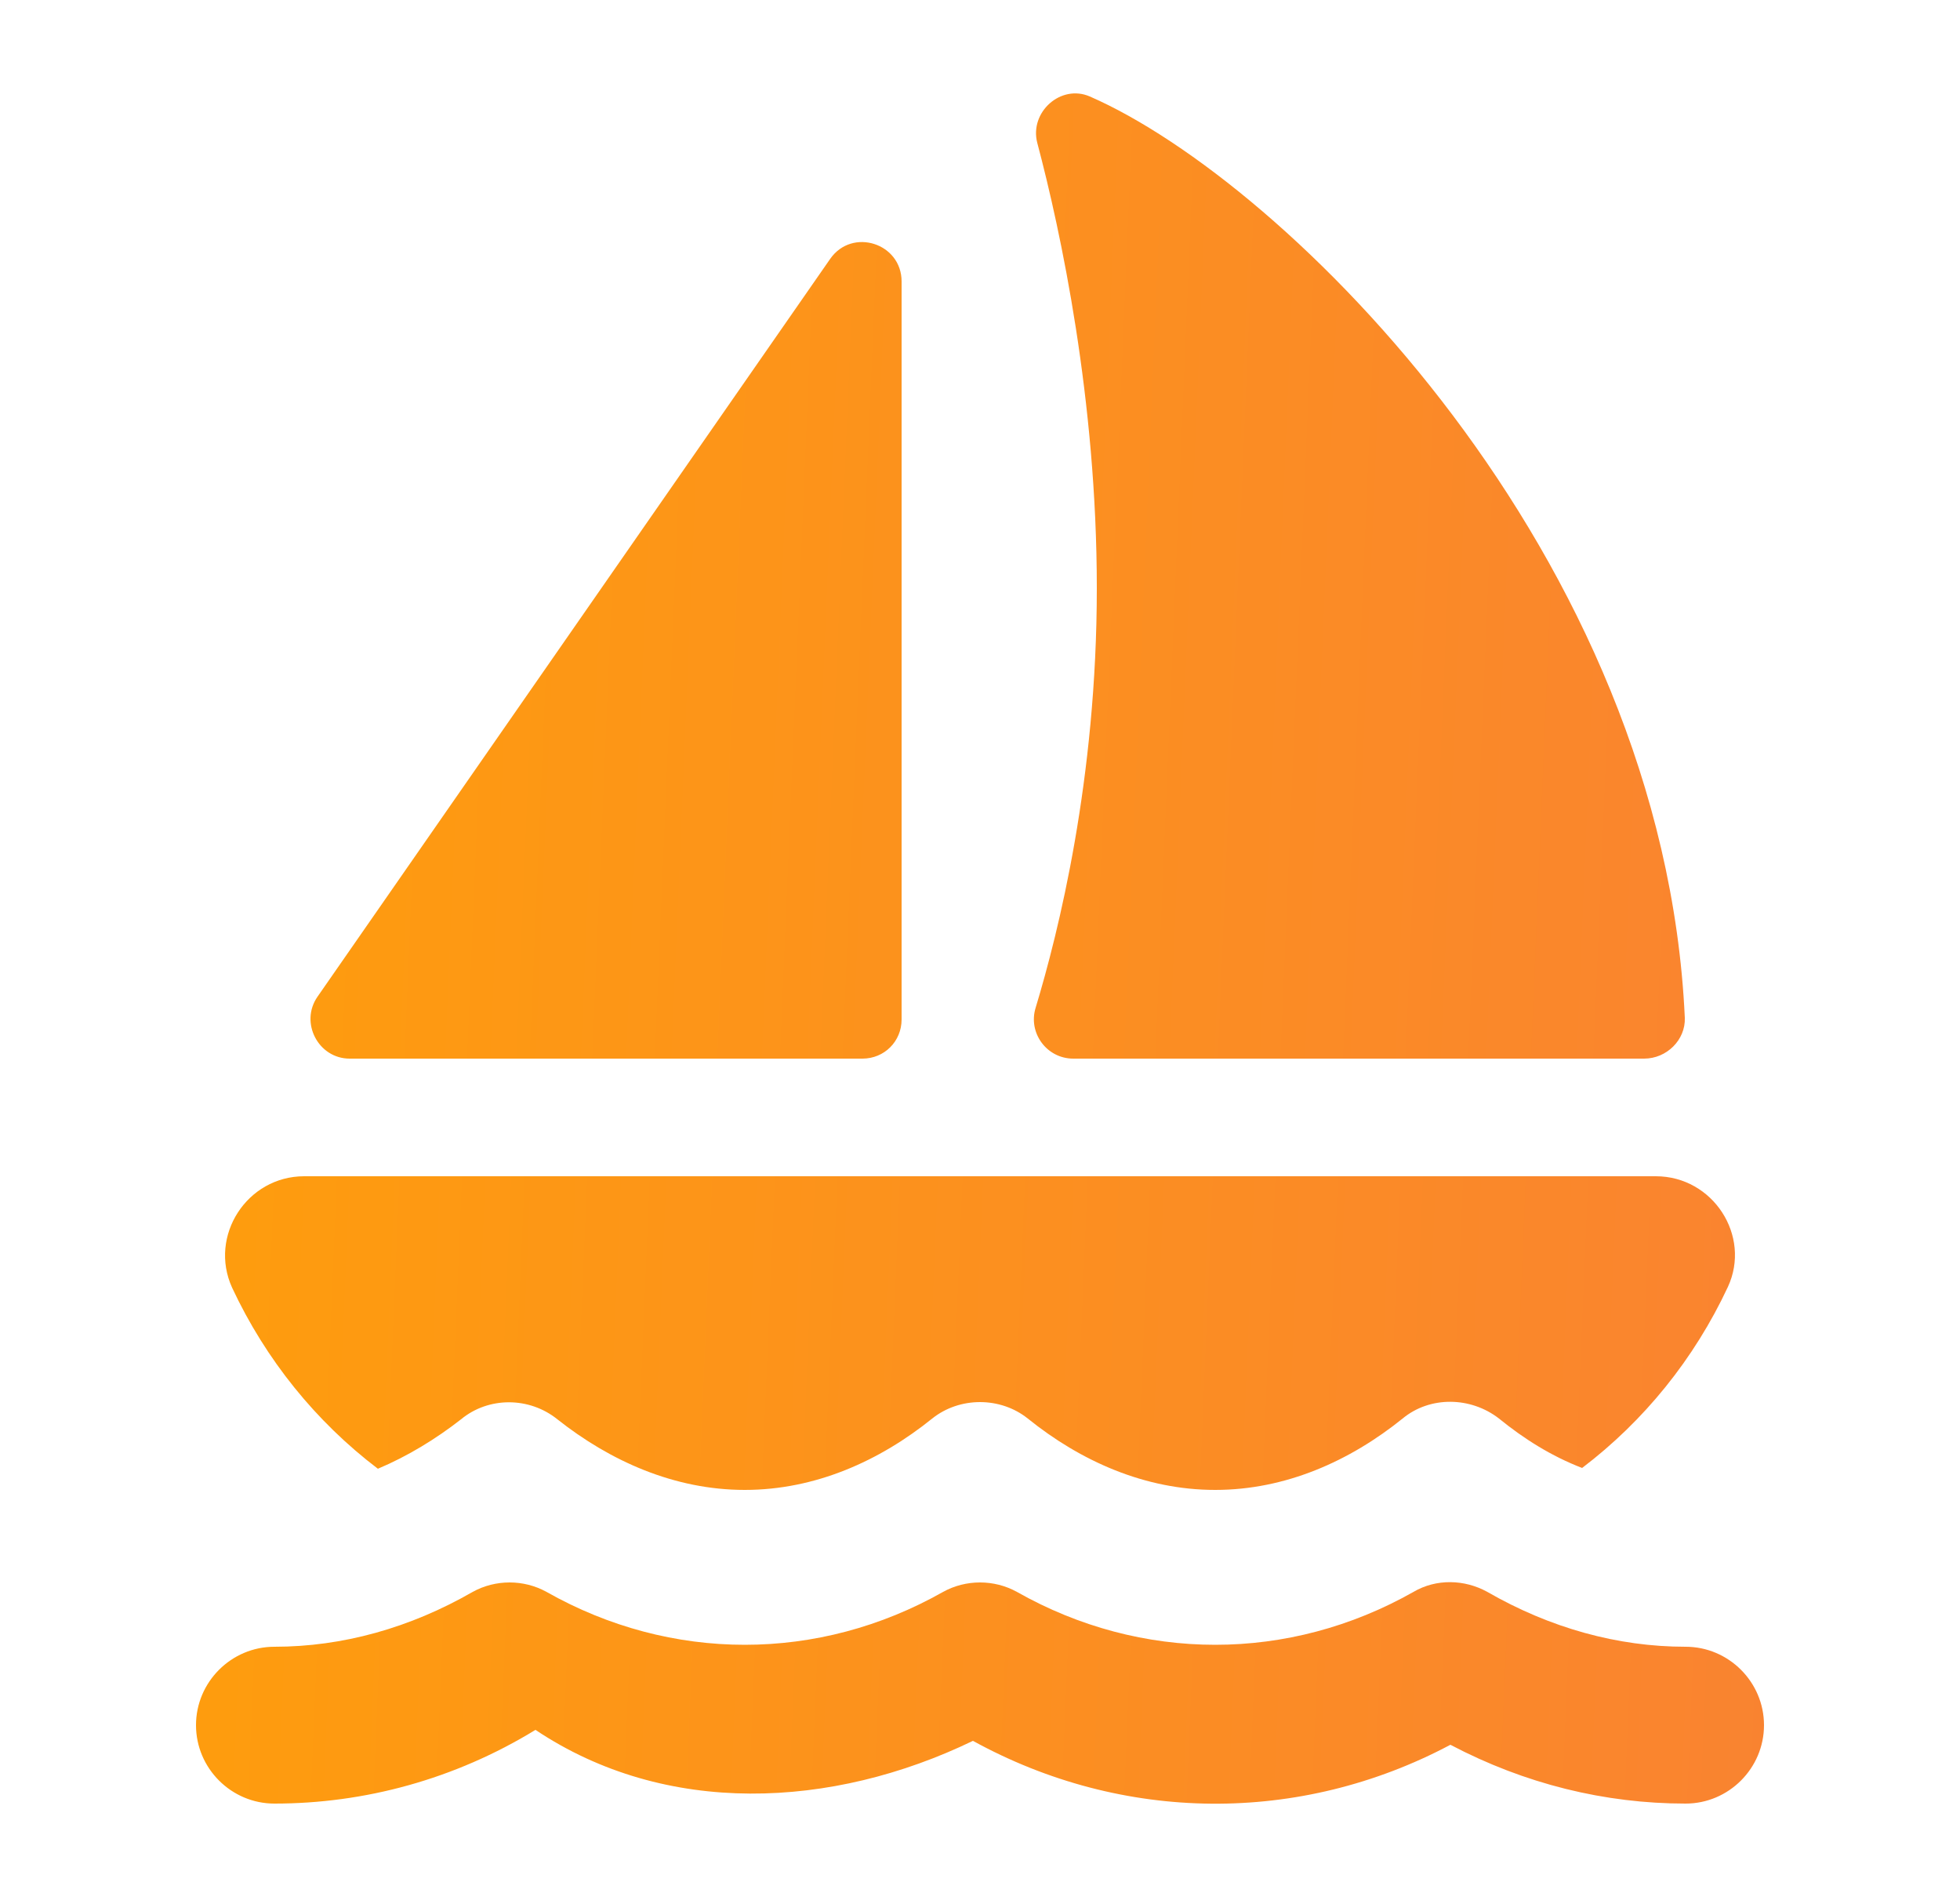<svg width="25" height="24" viewBox="0 0 25 24" fill="none" xmlns="http://www.w3.org/2000/svg">
<g clip-path="url(#clip0_119_1102)">
<path d="M11.5 13V3.59C11.5 3.1 10.87 2.9 10.59 3.3L4.05 12.71C3.82 13.04 4.06 13.5 4.46 13.5H11C11.28 13.5 11.5 13.28 11.5 13ZM21.49 12.98C21.22 7.07 16.4 2.32 13.9 1.23C13.53 1.07 13.13 1.43 13.23 1.82C13.53 2.95 13.99 5.1 13.99 7.5C13.99 9.94 13.5 11.89 13.21 12.85C13.11 13.17 13.35 13.5 13.69 13.5H20.97C21.26 13.5 21.5 13.26 21.49 12.98ZM21.12 15H3.88C3.15 15 2.66 15.76 2.96 16.42C3.39 17.34 4.03 18.13 4.82 18.73C5.2 18.57 5.56 18.35 5.88 18.1C6.23 17.81 6.75 17.81 7.11 18.1C7.78 18.63 8.6 19 9.5 19C10.4 19 11.22 18.63 11.89 18.09C12.24 17.81 12.76 17.81 13.11 18.09C13.78 18.63 14.6 19 15.5 19C16.4 19 17.22 18.63 17.89 18.09C18.24 17.8 18.76 17.81 19.12 18.09C19.44 18.35 19.79 18.57 20.18 18.72C20.97 18.12 21.61 17.33 22.04 16.41C22.34 15.76 21.85 15 21.12 15ZM22.5 22C22.5 21.45 22.05 21 21.5 21C20.63 21 19.77 20.76 18.97 20.3C18.68 20.14 18.32 20.13 18.03 20.3C16.44 21.2 14.56 21.2 12.97 20.3C12.68 20.14 12.32 20.14 12.03 20.3C10.44 21.2 8.56 21.2 6.97 20.3C6.68 20.14 6.32 20.14 6.03 20.3C5.23 20.76 4.37 21 3.5 21C2.95 21 2.5 21.45 2.5 22C2.5 22.55 2.95 23 3.5 23C4.65 23 5.8 22.69 6.83 22.06C8.49 23.17 10.61 23.07 12.41 22.2C14.32 23.25 16.58 23.27 18.5 22.25C19.45 22.75 20.47 23 21.5 23C22.05 23 22.5 22.55 22.5 22Z" fill="url(#paint0_linear_119_1102)"/>
</g>
<defs>
<linearGradient id="paint0_linear_119_1102" x1="1.822" y1="-11.305" x2="28.893" y2="-10.163" gradientUnits="userSpaceOnUse">
<stop stop-color="#FF9F0A"/>
<stop offset="1" stop-color="#F87D39"/>
</linearGradient>
<clipPath id="clip0_119_1102">
<rect width="24" height="24" fill="white" transform="translate(0.5)"/>
</clipPath>
</defs>
</svg>
